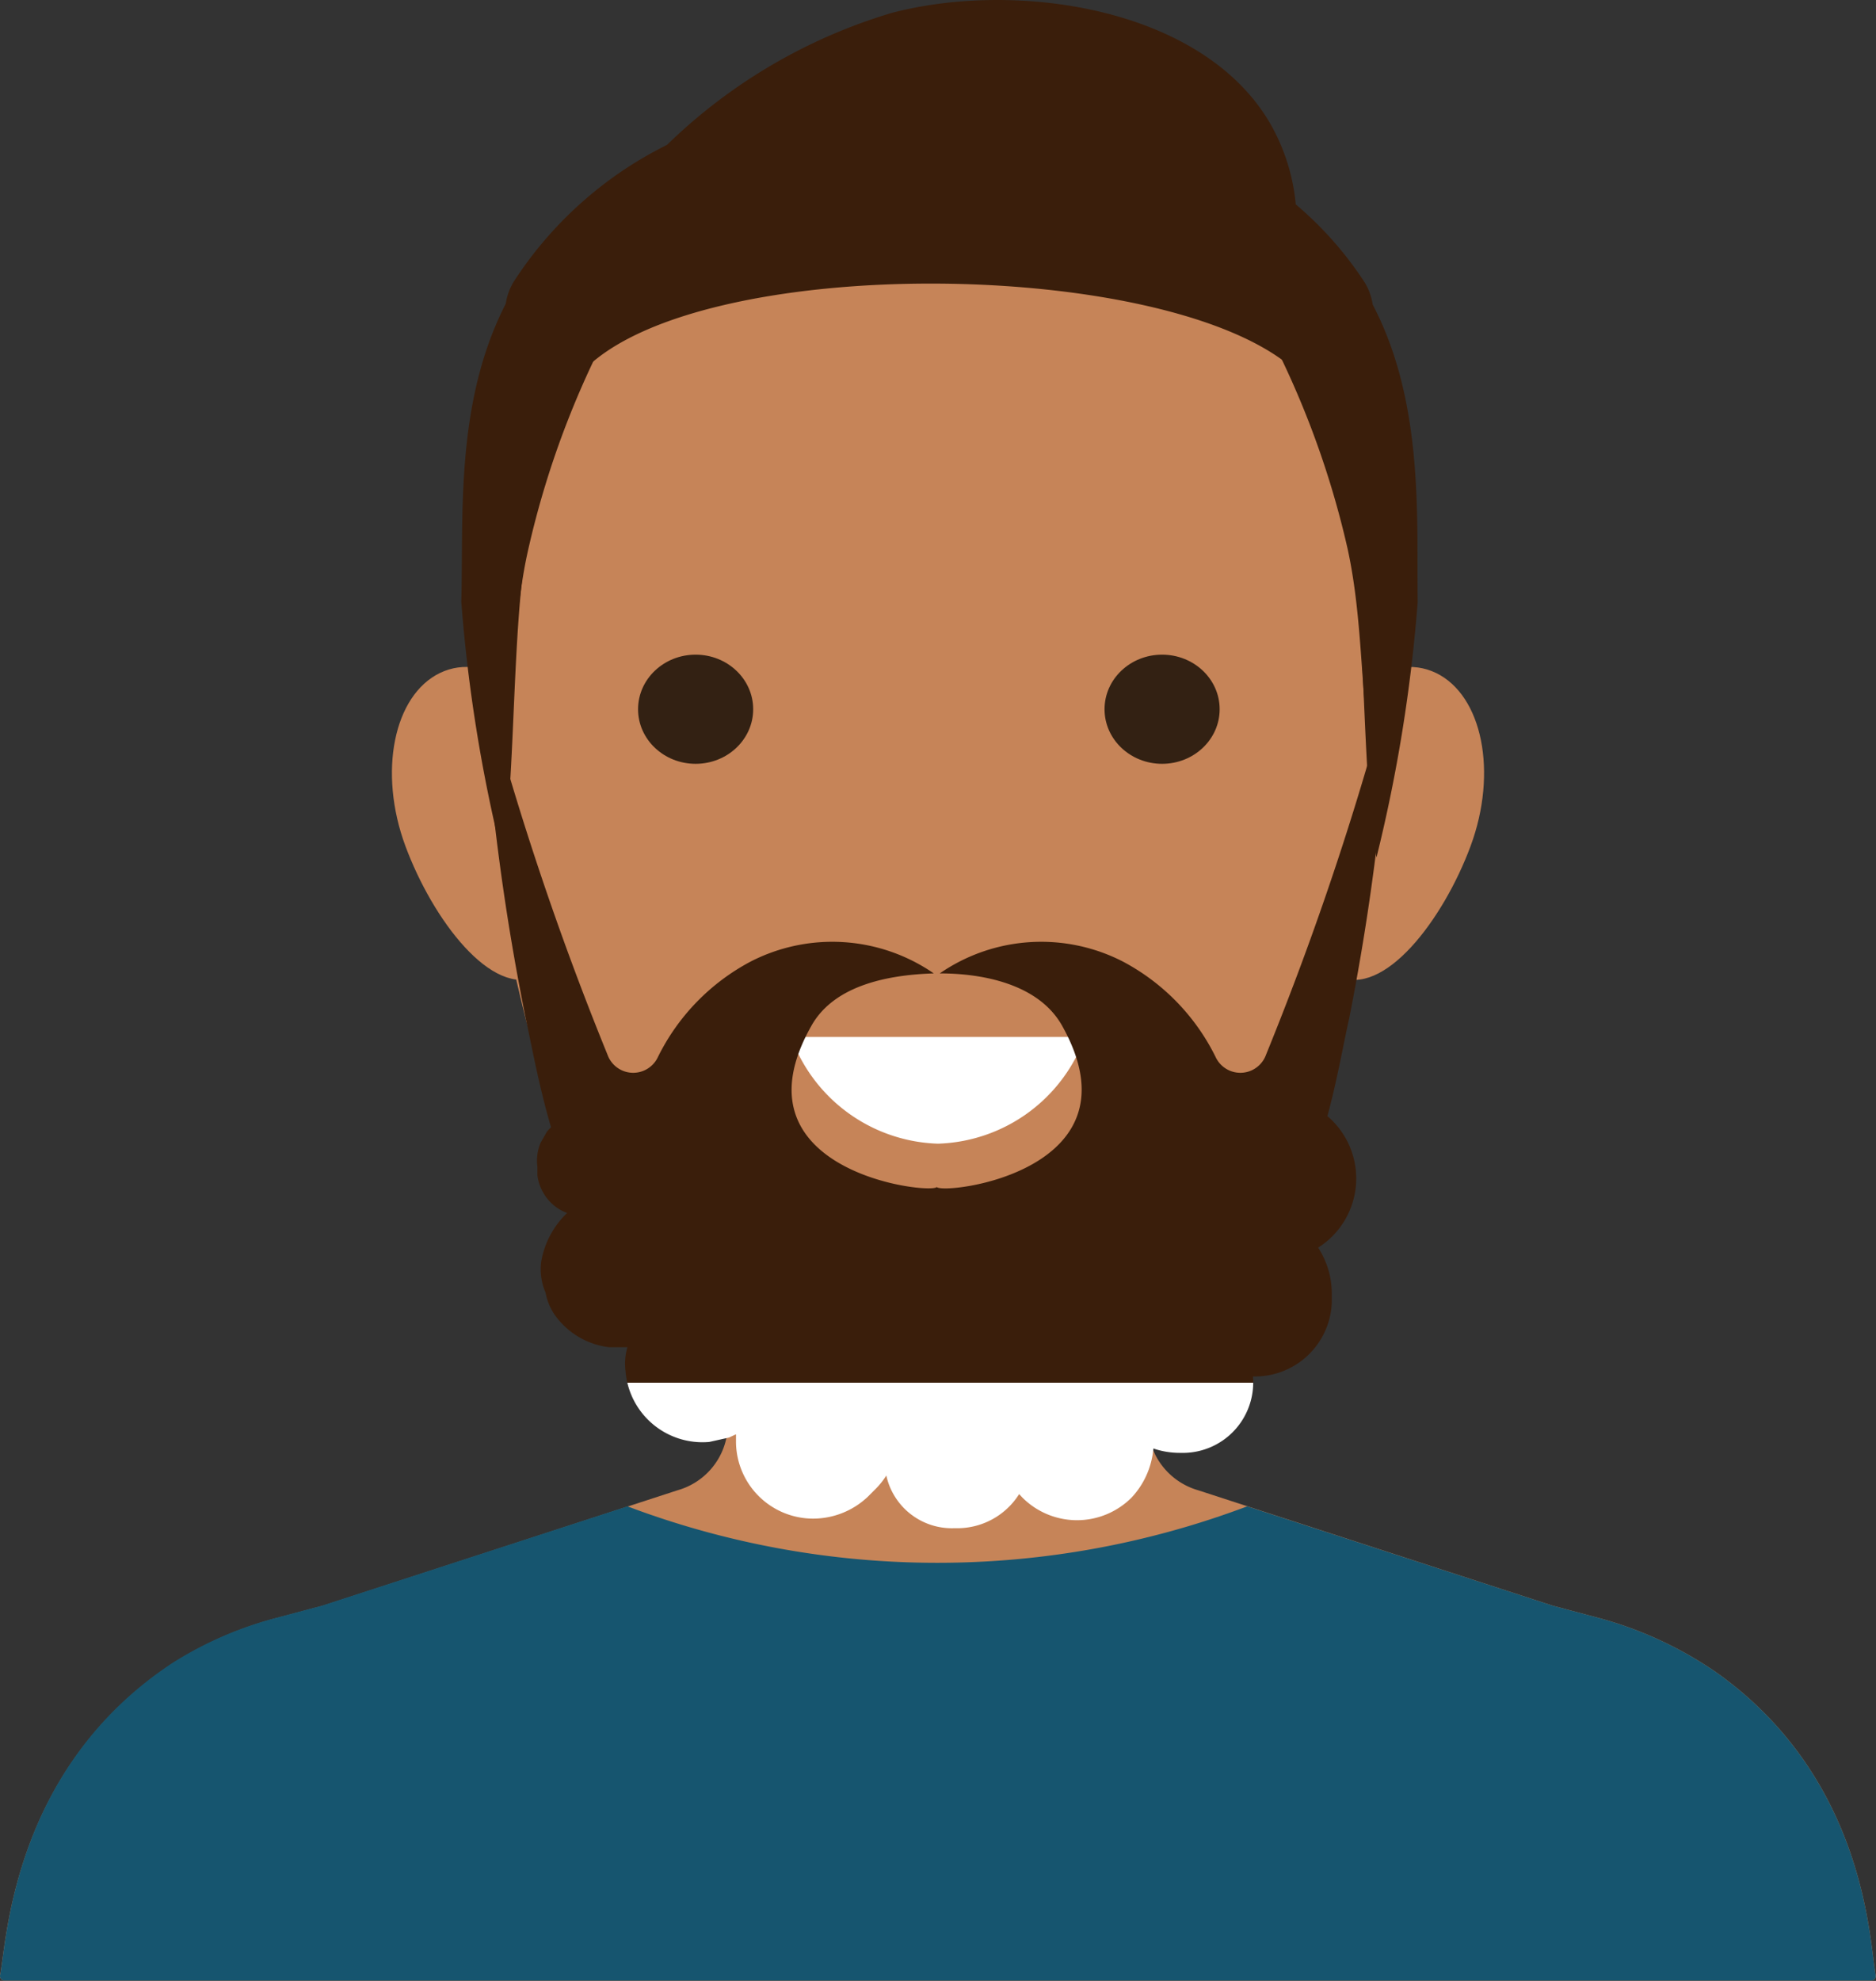 <svg xmlns="http://www.w3.org/2000/svg" xmlns:xlink="http://www.w3.org/1999/xlink" viewBox="0 0 68.77 72.59"><rect x="0" y="0" width="68.77" height="72.59" fill="#333333" stroke="none"/><defs><style>.a{fill:#c68458;}.b{fill:#16556f;}.c{fill:#a56a42;}.d{fill:#332113;}.e{fill:#fff;}.f{fill:#3a1e0b;}.g{fill:url(#a);}.h{fill:url(#b);}</style><linearGradient id="a" x1="33.59" y1="19.88" x2="24.55" y2="4.21" gradientUnits="userSpaceOnUse"><stop offset="1" stop-color="#3a1e0b"/><stop offset="1" stop-color="#fff"/></linearGradient><linearGradient id="b" x1="34.38" y1="40.7" x2="34.38" y2="50.66" xlink:href="#a"/></defs><title>people8</title><path class="a" d="M62.91,61.28a14,14,0,0,0-4.34-2l-1.65-.44h0l-13-4.23a2.55,2.55,0,0,1-1.82-2.1c-.53-2.72-.47-9.25-.45-10.41a.17.17,0,0,0-.19-.16H27.3a.17.17,0,0,0-.19.16,78.41,78.41,0,0,1-.45,10.41,2.53,2.53,0,0,1-1.82,2.1l-13,4.23h0l-1.69.45a13.49,13.49,0,0,0-3.79,1.65C.42,64.83.25,71.21,0,72.39a.17.17,0,0,0,.18.19h68.4a.17.17,0,0,0,.18-.19C68.53,71.24,68.44,65.2,62.91,61.28Z"/><path class="b" d="M62.91,61.28a14,14,0,0,0-4.34-2l-1.65-.44h0l-11.2-3.64a32.22,32.22,0,0,1-22.72,0l-11.2,3.64h0l-1.69.45a13.49,13.49,0,0,0-3.79,1.65C.42,64.83.25,71.21,0,72.39a.17.17,0,0,0,.18.19h68.4a.17.17,0,0,0,.18-.19C68.53,71.24,68.44,65.2,62.91,61.28Z"/><path class="c" d="M41.82,50c-.06-3-.17-5.9-.17-6.67a.19.19,0,0,0-.19-.2H27.3a.19.19,0,0,0-.19.2c0,.77-.11,3.64-.18,6.69,1,1.05,4.76,2.55,7.28,2.57A16.56,16.56,0,0,0,41.82,50Z"/><path class="a" d="M21,28.07c1,2.69.43,6.89-1.27,7.7S15.86,33.7,14.86,31s-.43-5.52,1.27-6.34S20,25.39,21,28.07Z"/><path class="a" d="M47.76,28.07c-1,2.69-.43,6.89,1.27,7.7S52.91,33.7,53.91,31s.43-5.52-1.27-6.34S48.75,25.39,47.76,28.07Z"/><path class="a" d="M34.23,4.24c-16.85-.56-17.1,15.58-16.85,20.9a64.9,64.9,0,0,0,1.92,12.3c.47,1.61,1.32,4.29,2.55,5.46,3.29,3.14,7.37,5.92,9.9,6.88a8.57,8.57,0,0,0,2.48.25,8.57,8.57,0,0,0,2.48-.25c2.52-1,6.61-3.74,9.9-6.88,1.22-1.17,2.08-3.85,2.55-5.46a64.9,64.9,0,0,0,1.92-12.3C51.33,19.82,51.08,3.68,34.23,4.24Z"/><ellipse class="d" cx="25.5" cy="25.99" rx="2.11" ry="2"/><ellipse class="d" cx="42.6" cy="25.99" rx="2.11" ry="2"/><path class="e" d="M29,38a5.92,5.92,0,0,0,5.38,3.91A5.92,5.92,0,0,0,39.77,38Z"/><path class="f" d="M19.37,20.11a33,33,0,0,1,3.49-9,2.14,2.14,0,0,0-2.31-.7C18,14.3,17.4,19.22,17.34,22.65a21.64,21.64,0,0,0,1.08,5.75C18.92,25.68,18.74,22.86,19.37,20.11Z"/><path class="f" d="M49.4,20.11a33,33,0,0,0-3.49-9,2.14,2.14,0,0,1,2.31-.7c2.57,3.9,3.15,8.82,3.21,12.25a21.64,21.64,0,0,1-1.08,5.75C49.85,25.68,50,22.86,49.4,20.11Z"/><path class="g" d="M32.7.47a20,20,0,0,0-8.25,4.84,14.2,14.2,0,0,0-5.61,5,2.17,2.17,0,0,0-.3.82C16.66,14.79,17,19,16.91,22.05a57.06,57.06,0,0,0,1.51,9.37c.5-2.73.33-9.16,1-11.91a33.25,33.25,0,0,1,1.94-5.9c4.19-4.39,21.63-4.19,26.16,0a33.25,33.25,0,0,1,1.94,5.9c.63,2.76.45,9.18,1,11.91a57.06,57.06,0,0,0,1.51-9.37c-.05-3,.25-7.26-1.65-10.89a2.17,2.17,0,0,0-.3-.82A13.1,13.1,0,0,0,47.5,7.49a7.33,7.33,0,0,0-.89-2.88C44.19.3,37.34-.74,32.7.47Z"/><path class="h" d="M48.66,40.9c.38-1.41.59-2.67.8-3.59A86.88,86.88,0,0,0,51,24.89a111.5,111.5,0,0,1-4.59,13.76,1,1,0,0,1-1.85.08,7.92,7.92,0,0,0-3.39-3.49,6.55,6.55,0,0,0-6.72.43c1.58,0,3.62.39,4.48,1.91,3,5.34-4.31,6.21-4.59,5.92-.28.28-7.62-.58-4.59-5.92.86-1.52,2.91-1.86,4.48-1.91a6.55,6.55,0,0,0-6.72-.43,7.92,7.92,0,0,0-3.39,3.49,1,1,0,0,1-1.85-.08,111.51,111.51,0,0,1-4.59-13.76,86.89,86.89,0,0,0,1.59,12.42c.22,1,.47,2.43.93,4a1.3,1.3,0,0,0-.15.16l-.23.4a1.71,1.71,0,0,0-.12.89v.31a1.72,1.72,0,0,0,.64,1.13,1.68,1.68,0,0,0,.45.25,3.21,3.21,0,0,0-.95,1.78A2.14,2.14,0,0,0,20,47.37a2.1,2.1,0,0,0,.48,1,2.85,2.85,0,0,0,1.86,1H23a2.14,2.14,0,0,0-.07.87A2.83,2.83,0,0,0,26,52.84l.72-.16.26-.12c0,.09,0,.17,0,.26a2.83,2.83,0,0,0,2.83,2.83,2.92,2.92,0,0,0,2-.8l.31-.31a2.81,2.81,0,0,0,.37-.47A2.46,2.46,0,0,0,35,56a2.68,2.68,0,0,0,2.36-1.25l.12.13a2.83,2.83,0,0,0,4,0,3,3,0,0,0,.8-1.8,3,3,0,0,0,1,.16,2.58,2.58,0,0,0,2.65-2.8,2.82,2.82,0,0,0,2.89-2.69v-.31a3.08,3.08,0,0,0-.5-1.72A3,3,0,0,0,48.66,40.9Z"/></svg>
